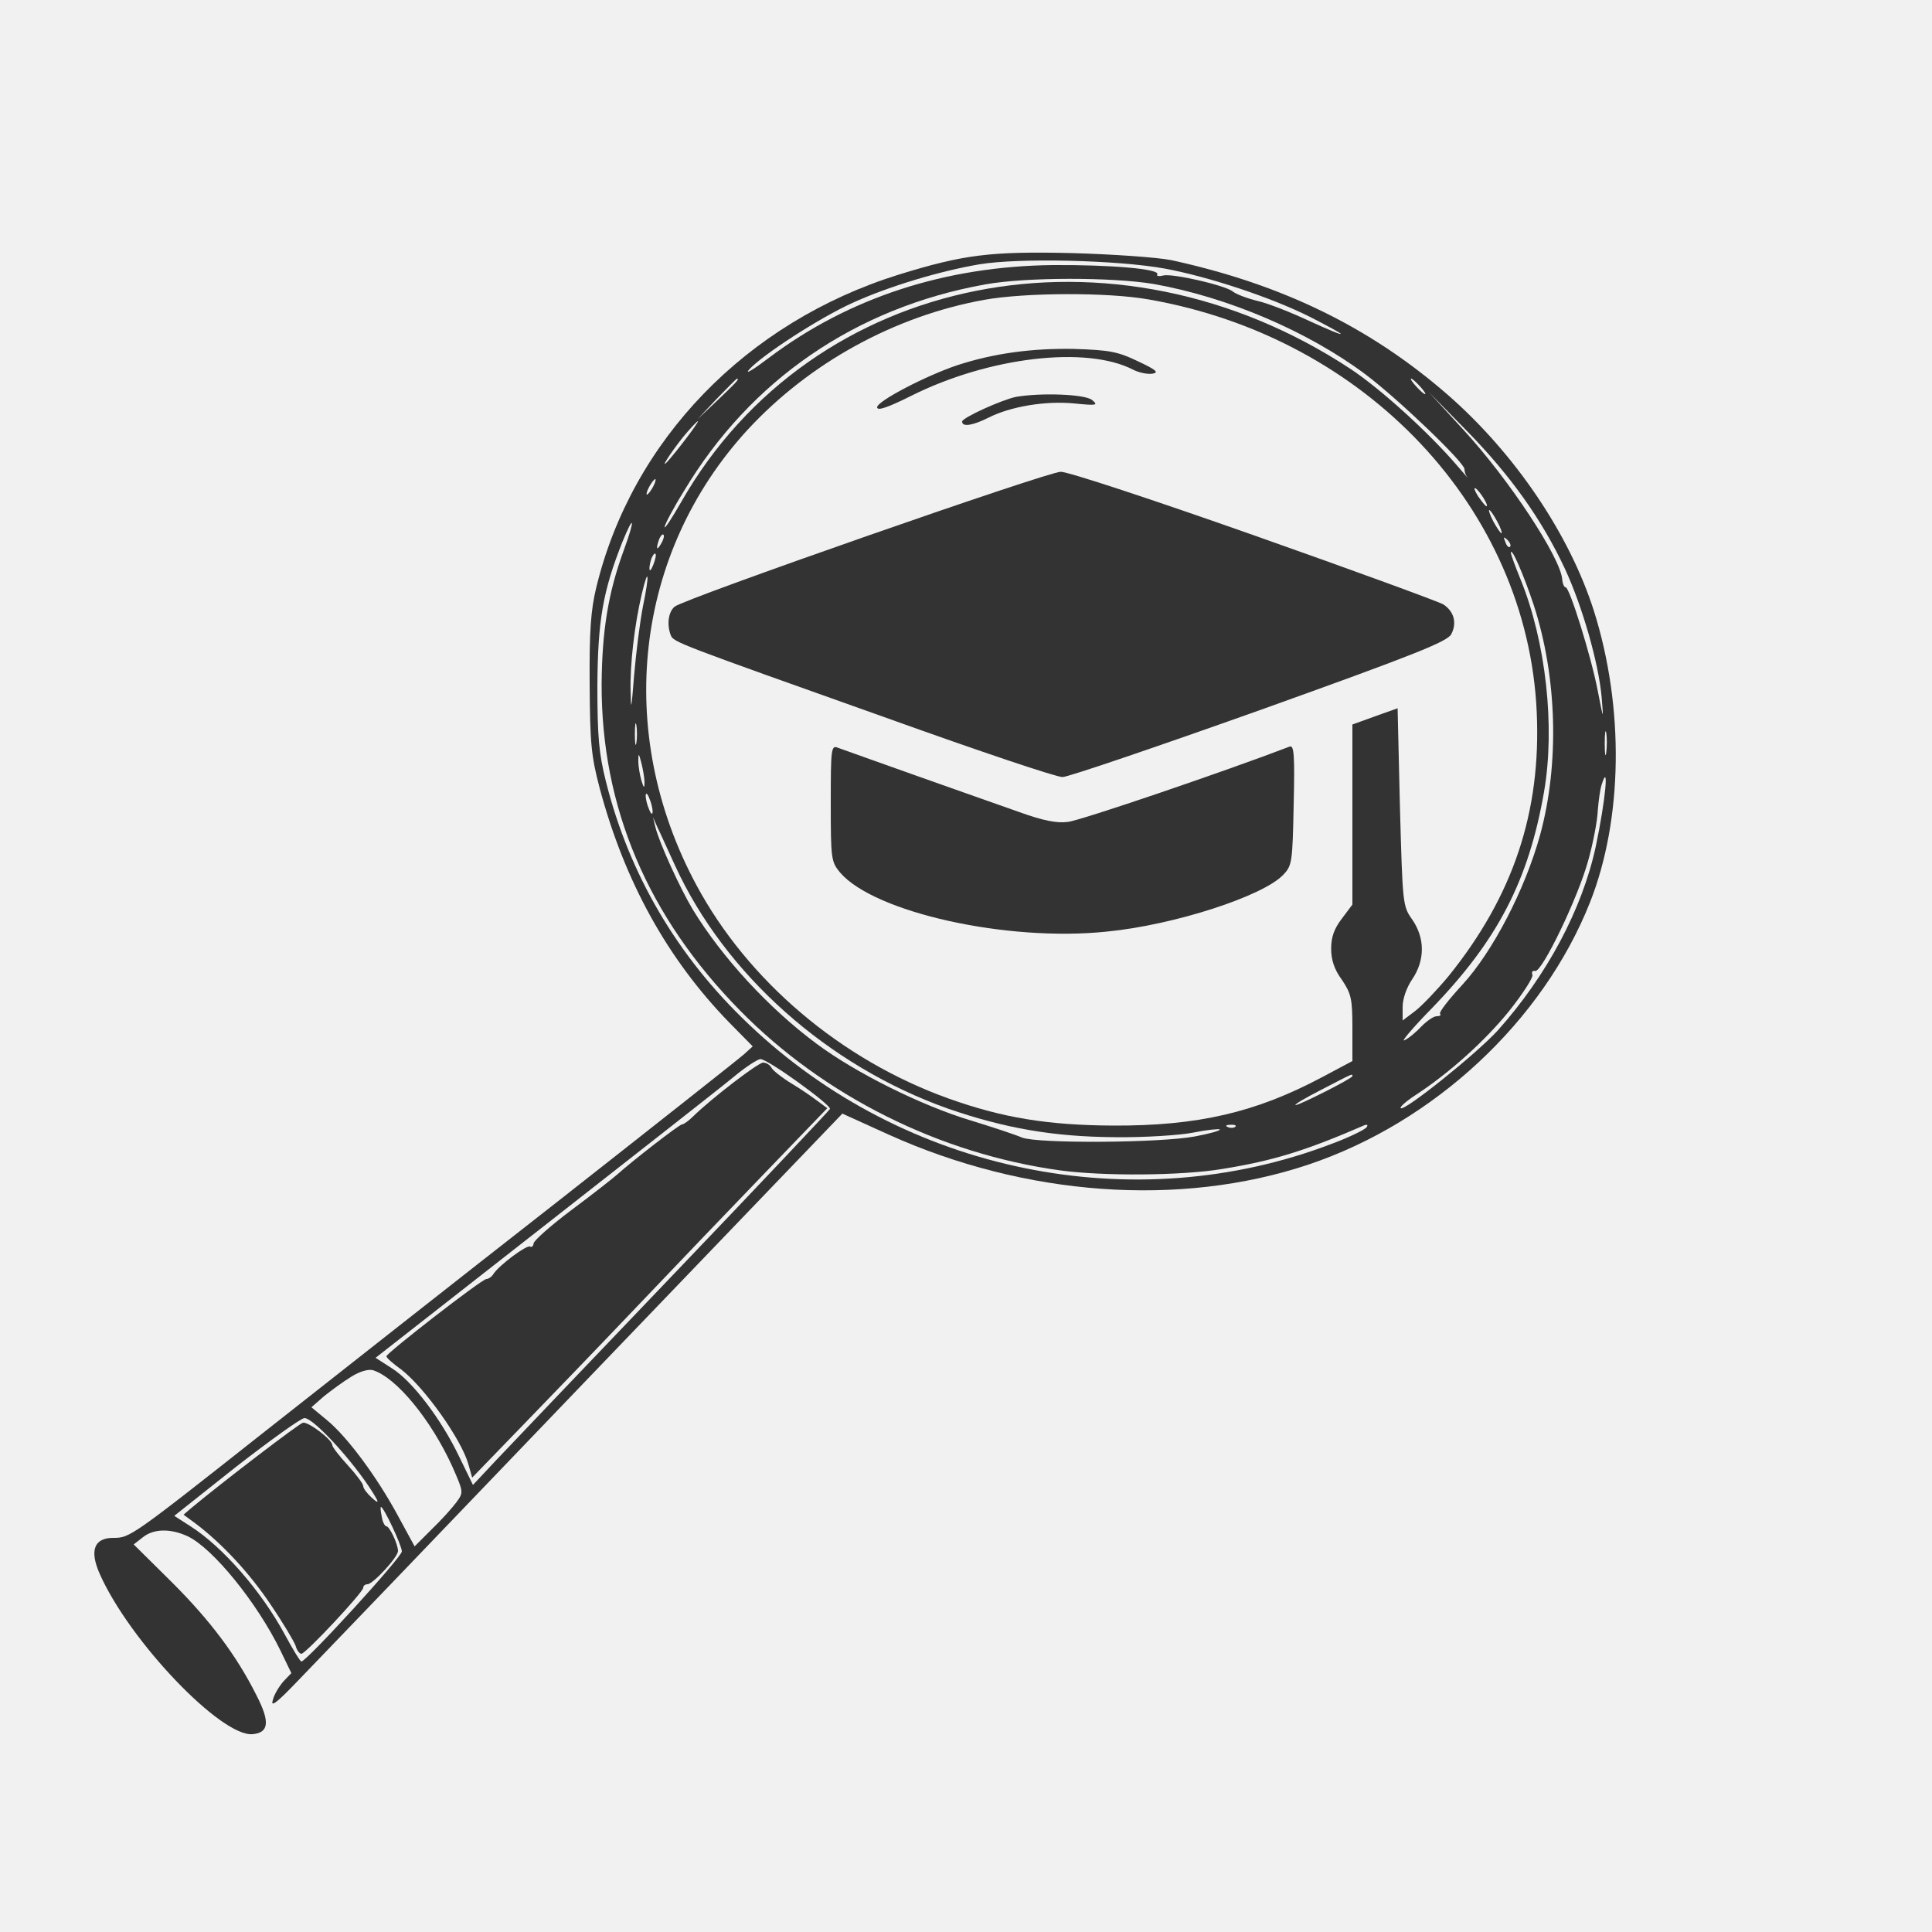 <?xml version="1.0" standalone="no"?>
<!DOCTYPE svg PUBLIC "-//W3C//DTD SVG 20010904//EN"
 "http://www.w3.org/TR/2001/REC-SVG-20010904/DTD/svg10.dtd">
<svg version="1.0" xmlns="http://www.w3.org/2000/svg"
 width="500pt" height="500pt" viewBox="0 0 500 500"
 preserveAspectRatio="xMidYMid meet">

<rect x="0" y="0" width="500" height="500" fill="#333333" stroke="none"/>

<g transform="translate(0,500) scale(0.1,-0.1)"
fill="#f1f1f1" id='Logo' stroke="none">
<path d="M0 2500 l0 -2500 2500 0 2500 0 0 2500 0 2500 -2500 0 -2500 0 0
-2500z m3030 1827 c286 -62 515 -173 717 -349 174 -152 315 -361 378 -559 79
-250 75 -539 -10 -754 -122 -308 -404 -570 -729 -679 -332 -111 -733 -82
-1087 78 l-119 54 -673 -701 c-370 -386 -703 -733 -741 -772 -51 -53 -66 -64
-60 -45 3 14 16 35 27 48 l21 22 -28 58 c-61 125 -175 265 -240 296 -45 21
-89 20 -117 -3 l-23 -18 100 -99 c98 -98 166 -188 218 -292 35 -68 32 -96 -10
-100 -81 -8 -319 241 -396 415 -27 61 -14 93 35 93 43 0 45 1 392 275 160 126
499 393 755 593 256 201 475 374 486 384 l22 20 -62 63 c-158 163 -269 362
-334 605 -22 84 -25 115 -26 270 -1 136 3 191 17 249 92 381 388 687 782 810
168 52 237 61 450 56 106 -3 219 -11 255 -18z"/>
<path d="M2535 4316 c-101 -17 -235 -57 -329 -100 -84 -38 -231 -133 -267
-172 -13 -15 10 -1 51 30 207 156 457 237 735 240 149 1 278 -10 270 -24 -3
-4 4 -6 15 -3 24 6 159 -25 180 -41 8 -7 37 -18 65 -25 27 -6 87 -30 132 -51
46 -21 83 -37 83 -34 0 2 -35 21 -78 43 -101 51 -264 105 -378 126 -121 22
-377 28 -479 11z"/>
<path d="M2550 4264 c-335 -60 -608 -247 -780 -535 -28 -45 -50 -87 -50 -93 0
-6 19 23 43 65 339 594 1120 749 1734 343 78 -52 202 -165 274 -249 19 -22 31
-36 27 -31 -5 6 -8 15 -8 22 0 17 -171 181 -256 245 -150 112 -357 200 -548
234 -108 18 -331 18 -436 -1z"/>
<path d="M2547 4224 c-232 -42 -452 -163 -612 -336 -293 -319 -346 -782 -133
-1178 133 -248 374 -453 653 -553 140 -50 257 -69 425 -70 220 -1 370 34 541
125 l79 42 0 85 c0 76 -3 89 -27 125 -20 27 -28 52 -28 81 0 30 8 52 28 78
l27 36 0 233 0 233 58 21 59 21 6 -255 c7 -252 7 -257 32 -292 33 -48 33 -105
0 -154 -15 -22 -25 -51 -25 -72 l0 -35 33 25 c18 14 57 55 86 90 167 207 240
425 228 684 -24 525 -442 969 -1004 1067 -106 19 -321 18 -426 -1z m398 -159
c47 -22 55 -29 38 -32 -12 -2 -34 2 -50 10 -121 63 -374 33 -574 -67 -62 -31
-89 -40 -89 -30 0 16 127 82 208 109 95 31 194 44 302 42 92 -3 113 -7 165
-32z m-119 -100 c17 -14 13 -15 -47 -9 -74 7 -164 -8 -221 -37 -40 -20 -68
-25 -68 -10 0 10 104 57 140 64 64 11 177 7 196 -8z m418 -350 c258 -91 479
-172 491 -179 28 -18 36 -48 21 -77 -9 -19 -94 -53 -496 -197 -267 -95 -496
-173 -510 -173 -14 -1 -216 67 -450 151 -548 195 -557 198 -564 216 -11 28 -6
61 10 74 23 20 965 349 999 349 17 1 241 -73 499 -164z m-874 -622 c102 -36
223 -79 269 -95 61 -22 97 -29 125 -25 31 3 407 131 574 195 11 4 13 -24 10
-151 -3 -148 -4 -157 -27 -181 -52 -55 -282 -130 -457 -147 -259 -27 -602 50
-690 153 -23 28 -24 35 -24 180 0 139 1 150 18 143 9 -3 100 -36 202 -72z"/>
<path d="M1855 3968 l-50 -53 53 50 c48 46 57 55 49 55 -1 0 -25 -24 -52 -52z"/>
<path d="M3665 4000 c10 -11 20 -20 23 -20 3 0 -3 9 -13 20 -10 11 -20 20 -23
20 -3 0 3 -9 13 -20z"/>
<path d="M3787 3888 c118 -128 251 -330 256 -387 1 -12 5 -21 9 -21 10 0 66
-179 83 -268 15 -77 15 -77 10 -16 -8 89 -50 235 -95 332 -60 128 -140 240
-251 354 l-101 103 89 -97z"/>
<path d="M1767 3868 c-33 -42 -60 -84 -40 -63 22 24 84 105 79 105 -2 0 -20
-19 -39 -42z"/>
<path d="M1680 3740 c-6 -11 -8 -20 -6 -20 3 0 10 9 16 20 6 11 8 20 6 20 -3
0 -10 -9 -16 -20z"/>
<path d="M3825 3716 c10 -14 19 -26 22 -26 7 0 -17 39 -28 46 -6 3 -3 -5 6
-20z"/>
<path d="M3865 3650 c9 -16 18 -30 21 -30 2 0 -2 14 -11 30 -9 17 -18 30 -21
30 -2 0 2 -13 11 -30z"/>
<path d="M1611 3598 c-51 -128 -64 -205 -65 -373 0 -132 4 -175 22 -247 60
-240 185 -454 370 -629 403 -384 997 -505 1509 -309 46 17 86 37 90 43 4 6 1
8 -8 4 -150 -65 -234 -91 -364 -112 -106 -18 -311 -19 -421 -4 -313 43 -612
193 -829 414 -239 243 -359 526 -358 845 1 137 17 236 57 345 30 82 28 99 -3
23z"/>
<path d="M1706 3605 c-9 -26 -7 -32 5 -12 6 10 9 21 6 23 -2 3 -7 -2 -11 -11z"/>
<path d="M3896 3597 c3 -10 9 -15 12 -12 3 3 0 11 -7 18 -10 9 -11 8 -5 -6z"/>
<path d="M1686 3555 c-3 -9 -6 -22 -5 -28 0 -7 5 -1 10 12 5 13 8 26 5 28 -2
2 -6 -3 -10 -12z"/>
<path d="M3910 3569 c0 -3 11 -34 25 -68 66 -162 90 -382 61 -550 -40 -230
-120 -384 -290 -560 -50 -51 -82 -89 -71 -83 11 5 31 22 44 36 14 14 31 26 39
26 9 0 12 3 9 6 -4 4 23 38 58 76 78 85 162 246 201 388 50 184 44 408 -17
595 -26 78 -58 152 -59 134z"/>
<path d="M1661 3463 c-19 -80 -31 -184 -29 -253 1 -53 2 -46 9 41 5 59 15 139
23 180 17 81 15 108 -3 32z"/>
<path d="M1643 3100 c0 -25 2 -35 4 -22 2 12 2 32 0 45 -2 12 -4 2 -4 -23z"/>
<path d="M4153 3075 c0 -27 2 -38 4 -22 2 15 2 37 0 50 -2 12 -4 0 -4 -28z"/>
<path d="M1652 3030 c0 -14 4 -36 8 -50 6 -20 8 -21 8 -5 0 11 -4 34 -8 50 -7
27 -8 27 -8 5z"/>
<path d="M4145 2969 c-4 -12 -8 -42 -10 -67 -1 -26 -12 -84 -25 -130 -26 -95
-119 -288 -137 -285 -7 2 -10 -3 -7 -10 2 -7 -25 -49 -60 -93 -63 -78 -155
-161 -244 -219 -23 -15 -40 -30 -37 -33 9 -9 195 140 251 201 127 142 219 314
254 477 25 119 35 223 15 159z"/>
<path d="M1671 2940 c0 -8 4 -24 9 -35 5 -13 9 -14 9 -5 0 8 -4 24 -9 35 -5
13 -9 14 -9 5z"/>
<path d="M1696 2860 c10 -41 64 -159 97 -214 75 -123 196 -255 320 -347 102
-76 271 -160 400 -199 56 -17 116 -37 132 -44 41 -16 358 -14 448 3 37 7 66
15 64 18 -3 2 -34 -1 -68 -8 -35 -7 -127 -13 -204 -12 -158 1 -285 23 -432 74
-310 110 -577 347 -706 629 -19 41 -39 86 -46 100 l-11 25 6 -25z"/>
<path d="M1900 2214 c-30 -25 -251 -198 -491 -386 l-437 -342 42 -27 c53 -33
128 -132 174 -228 l36 -74 60 64 c33 35 240 252 460 482 221 231 402 423 404
427 4 10 -162 130 -180 129 -7 0 -38 -20 -68 -45z m97 22 c4 -7 28 -26 53 -41
25 -15 55 -36 68 -46 l23 -17 -158 -164 c-87 -90 -239 -249 -338 -353 -99
-104 -235 -245 -302 -314 l-121 -125 -10 35 c-18 64 -114 199 -174 245 -21 15
-38 30 -38 34 0 8 247 200 259 200 5 0 14 6 18 13 14 22 86 76 95 71 4 -3 8 1
9 8 0 7 45 47 100 88 55 41 107 82 117 91 39 35 160 129 167 129 4 0 17 9 29
21 47 46 168 139 181 139 8 0 18 -6 22 -14z"/>
<path d="M3420 2180 c-41 -21 -72 -39 -67 -40 10 0 147 69 147 75 0 7 3 8 -80
-35z"/>
<path d="M3178 2083 c7 -3 16 -2 19 1 4 3 -2 6 -13 5 -11 0 -14 -3 -6 -6z"/>
<path d="M909 1437 c-20 -12 -51 -35 -70 -50 l-33 -29 41 -34 c53 -44 129
-147 183 -247 l43 -79 44 44 c25 24 53 55 64 70 19 26 19 26 -11 94 -55 120
-144 229 -205 248 -12 3 -34 -3 -56 -17z"/>
<path d="M611 1204 l-160 -127 42 -27 c83 -53 183 -167 244 -280 21 -39 40
-70 43 -70 13 0 260 270 260 285 0 15 -47 115 -54 115 -2 0 -1 -11 2 -25 2
-14 8 -25 12 -25 8 0 30 -46 30 -64 0 -16 -65 -86 -79 -86 -6 0 -11 -4 -11 -9
0 -12 -149 -171 -160 -171 -5 0 -12 9 -15 21 -4 11 -33 60 -65 107 -55 82
-126 158 -195 210 l-30 22 21 18 c78 65 278 218 288 220 14 3 76 -44 76 -58 0
-5 18 -28 40 -52 22 -24 40 -48 40 -54 0 -6 10 -19 22 -30 13 -12 18 -14 13
-4 -43 78 -161 210 -187 210 -9 0 -88 -57 -177 -126z"/>
</g>
</svg>